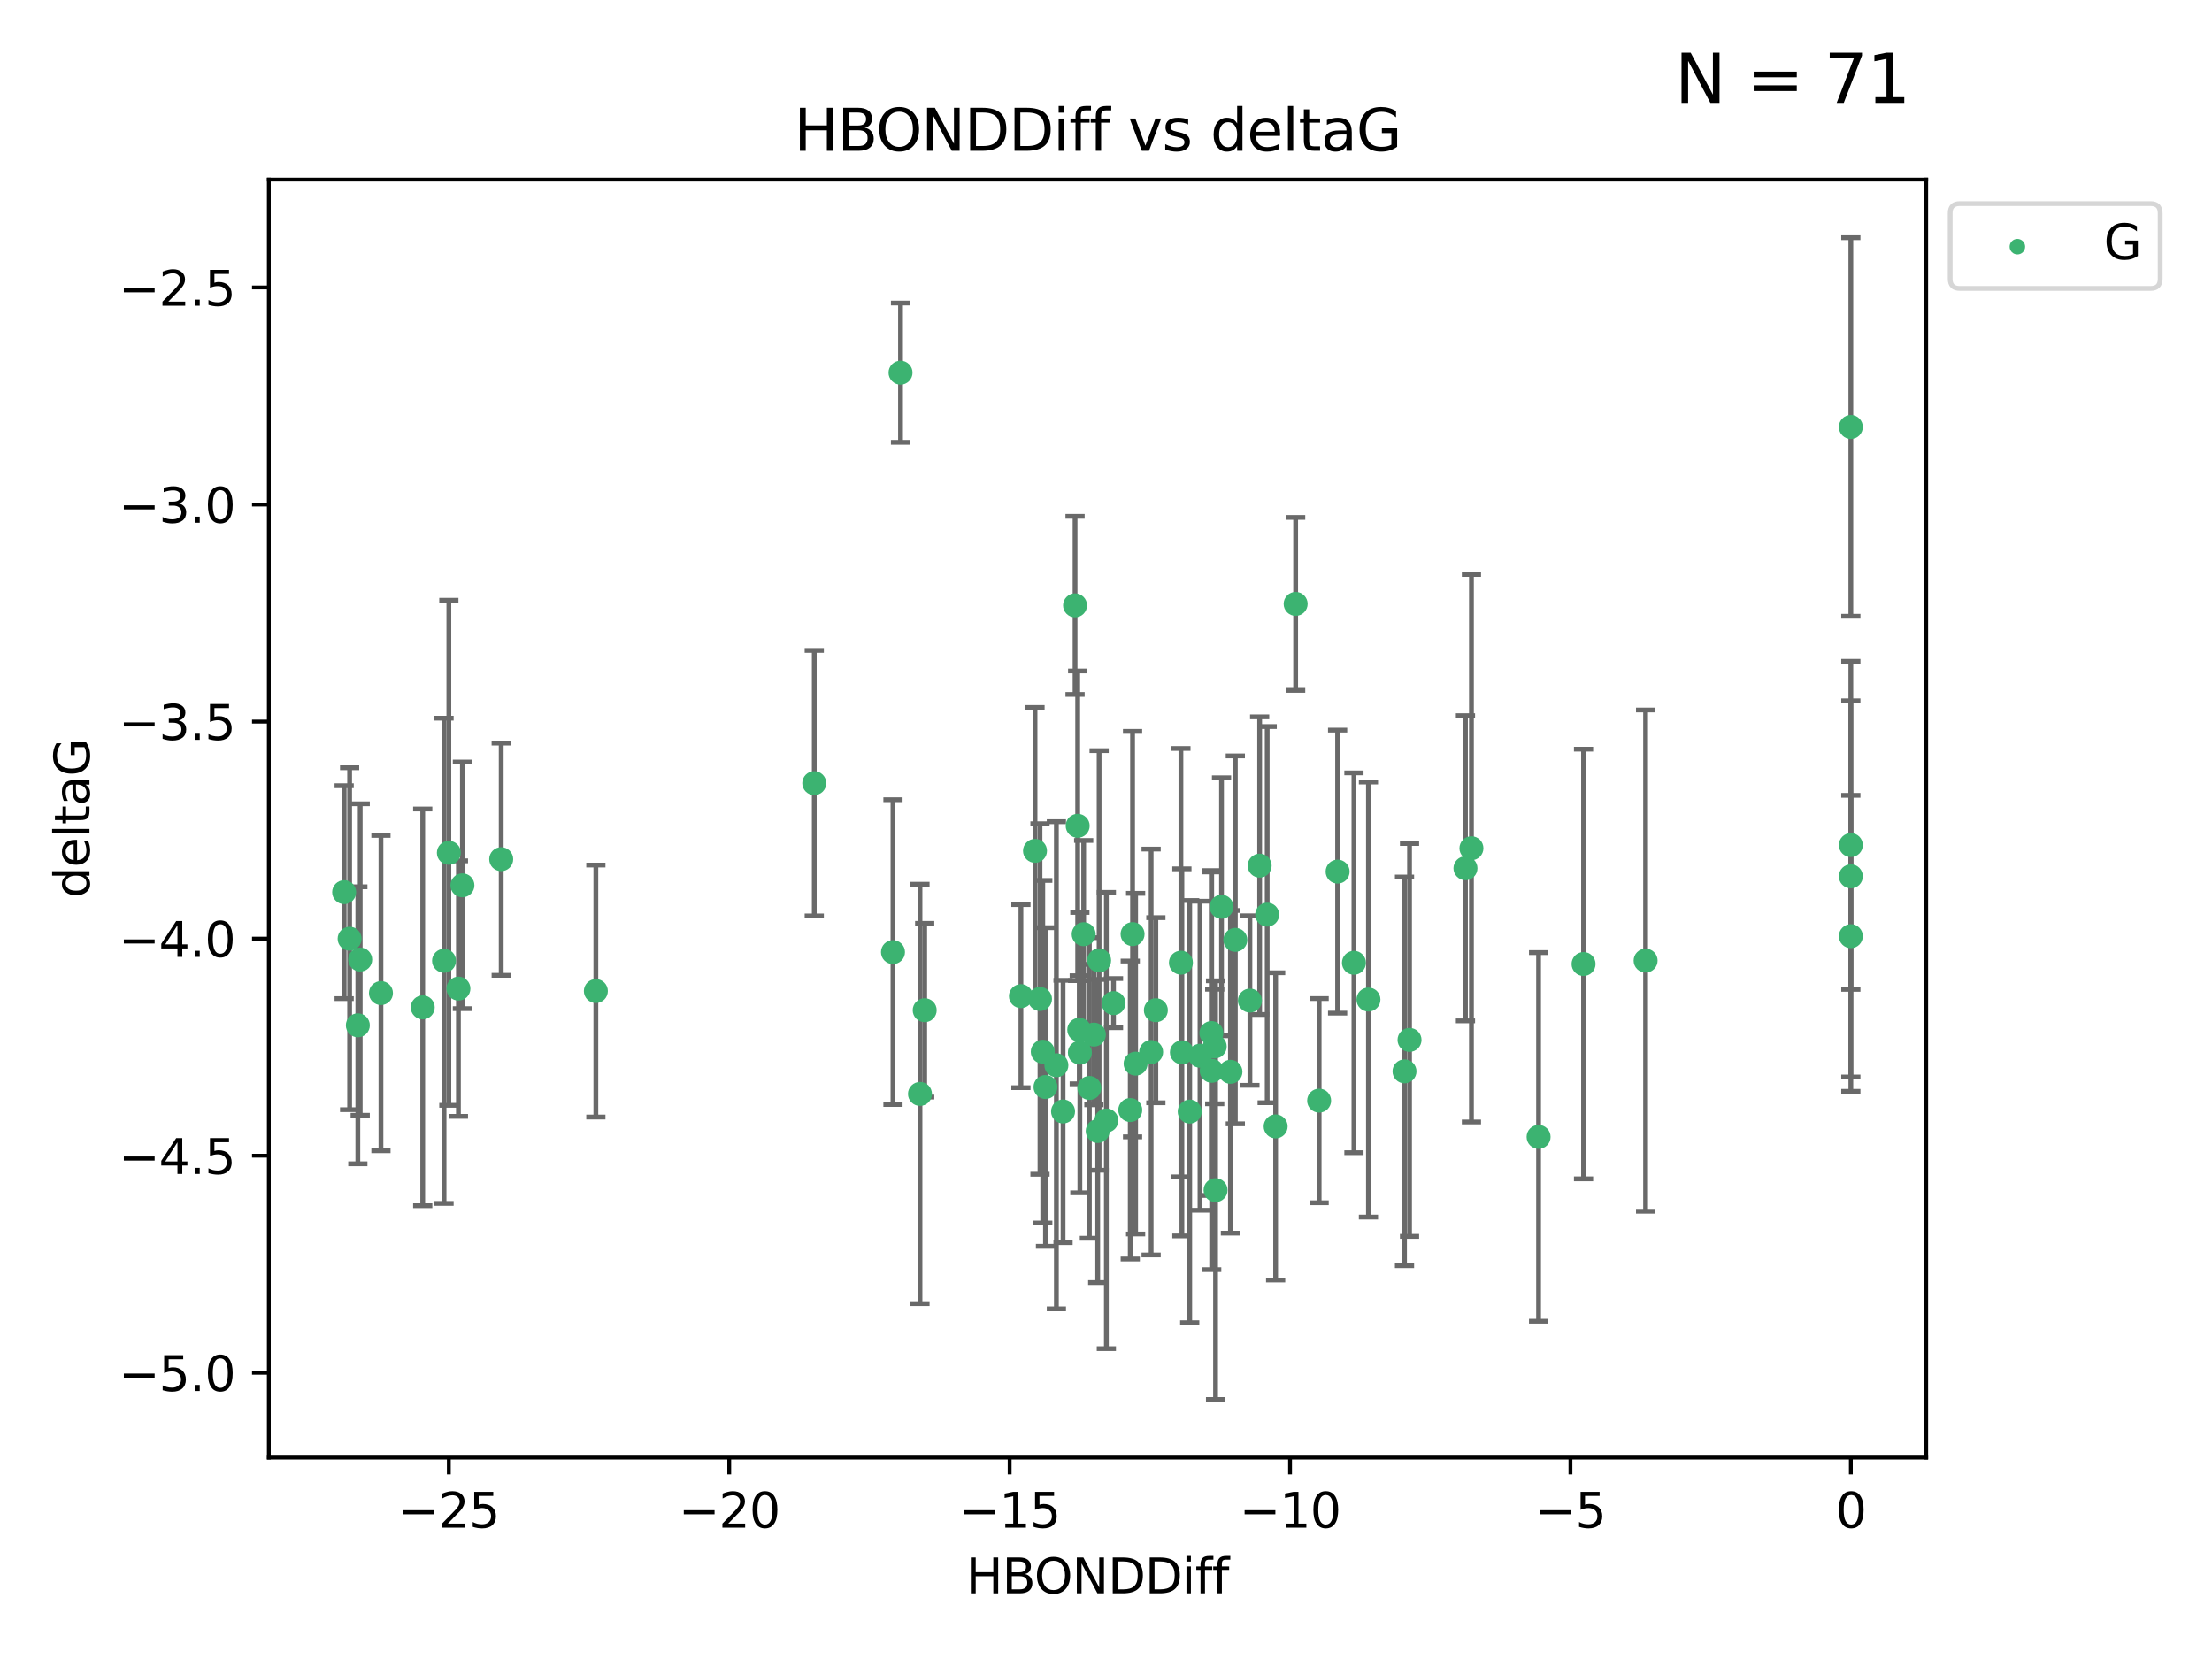 <?xml version="1.0" encoding="utf-8" standalone="no"?>
<!DOCTYPE svg PUBLIC "-//W3C//DTD SVG 1.1//EN"
  "http://www.w3.org/Graphics/SVG/1.1/DTD/svg11.dtd">
<svg xmlns:xlink="http://www.w3.org/1999/xlink" width="460.8pt" height="345.6pt" viewBox="0 0 460.8 345.6" xmlns="http://www.w3.org/2000/svg" version="1.1">
 <defs>
  <style type="text/css">*{stroke-linejoin: round; stroke-linecap: butt}</style>
 </defs>
 <g id="figure_1">
  <g id="patch_1">
   <path d="M 0 345.6 
L 460.8 345.6 
L 460.8 0 
L 0 0 
z
" style="fill: #ffffff"/>
  </g>
  <g id="axes_1">
   <g id="patch_2">
    <path d="M 56 303.64 
L 401.26 303.64 
L 401.26 37.411 
L 56 37.411 
z
" style="fill: #ffffff"/>
   </g>
   <g id="PathCollection_1">
    <defs>
     <path id="m220154d5d5" d="M 0 1.118 
C 0.297 1.118 0.581 1 0.791 0.791 
C 1 0.581 1.118 0.297 1.118 0 
C 1.118 -0.297 1 -0.581 0.791 -0.791 
C 0.581 -1 0.297 -1.118 0 -1.118 
C -0.297 -1.118 -0.581 -1 -0.791 -0.791 
C -1 -0.581 -1.118 -0.297 -1.118 0 
C -1.118 0.297 -1 0.581 -0.791 0.791 
C -0.581 1 -0.297 1.118 0 1.118 
z
" style="stroke: #3cb371"/>
    </defs>
    <g clip-path="url(#p414f029914)">
     <use xlink:href="#m220154d5d5" x="240.786" y="210.445" style="fill: #3cb371; stroke: #3cb371"/>
     <use xlink:href="#m220154d5d5" x="247.838" y="231.565" style="fill: #3cb371; stroke: #3cb371"/>
     <use xlink:href="#m220154d5d5" x="256.322" y="223.278" style="fill: #3cb371; stroke: #3cb371"/>
     <use xlink:href="#m220154d5d5" x="263.978" y="190.536" style="fill: #3cb371; stroke: #3cb371"/>
     <use xlink:href="#m220154d5d5" x="257.34" y="195.79" style="fill: #3cb371; stroke: #3cb371"/>
     <use xlink:href="#m220154d5d5" x="191.648" y="227.886" style="fill: #3cb371; stroke: #3cb371"/>
     <use xlink:href="#m220154d5d5" x="79.358" y="206.875" style="fill: #3cb371; stroke: #3cb371"/>
     <use xlink:href="#m220154d5d5" x="220.062" y="221.915" style="fill: #3cb371; stroke: #3cb371"/>
     <use xlink:href="#m220154d5d5" x="253.046" y="218.004" style="fill: #3cb371; stroke: #3cb371"/>
     <use xlink:href="#m220154d5d5" x="192.63" y="210.445" style="fill: #3cb371; stroke: #3cb371"/>
     <use xlink:href="#m220154d5d5" x="217.795" y="226.445" style="fill: #3cb371; stroke: #3cb371"/>
     <use xlink:href="#m220154d5d5" x="236.568" y="221.579" style="fill: #3cb371; stroke: #3cb371"/>
     <use xlink:href="#m220154d5d5" x="274.799" y="229.285" style="fill: #3cb371; stroke: #3cb371"/>
     <use xlink:href="#m220154d5d5" x="75.037" y="199.894" style="fill: #3cb371; stroke: #3cb371"/>
     <use xlink:href="#m220154d5d5" x="235.453" y="231.24" style="fill: #3cb371; stroke: #3cb371"/>
     <use xlink:href="#m220154d5d5" x="217.228" y="219.093" style="fill: #3cb371; stroke: #3cb371"/>
     <use xlink:href="#m220154d5d5" x="265.738" y="234.649" style="fill: #3cb371; stroke: #3cb371"/>
     <use xlink:href="#m220154d5d5" x="93.504" y="177.657" style="fill: #3cb371; stroke: #3cb371"/>
     <use xlink:href="#m220154d5d5" x="96.328" y="184.432" style="fill: #3cb371; stroke: #3cb371"/>
     <use xlink:href="#m220154d5d5" x="186.023" y="198.343" style="fill: #3cb371; stroke: #3cb371"/>
     <use xlink:href="#m220154d5d5" x="92.502" y="200.151" style="fill: #3cb371; stroke: #3cb371"/>
     <use xlink:href="#m220154d5d5" x="235.933" y="194.591" style="fill: #3cb371; stroke: #3cb371"/>
     <use xlink:href="#m220154d5d5" x="252.351" y="215.199" style="fill: #3cb371; stroke: #3cb371"/>
     <use xlink:href="#m220154d5d5" x="212.677" y="207.515" style="fill: #3cb371; stroke: #3cb371"/>
     <use xlink:href="#m220154d5d5" x="239.8" y="219.158" style="fill: #3cb371; stroke: #3cb371"/>
     <use xlink:href="#m220154d5d5" x="95.497" y="205.944" style="fill: #3cb371; stroke: #3cb371"/>
     <use xlink:href="#m220154d5d5" x="285.072" y="208.224" style="fill: #3cb371; stroke: #3cb371"/>
     <use xlink:href="#m220154d5d5" x="88.061" y="209.853" style="fill: #3cb371; stroke: #3cb371"/>
     <use xlink:href="#m220154d5d5" x="74.544" y="213.59" style="fill: #3cb371; stroke: #3cb371"/>
     <use xlink:href="#m220154d5d5" x="226.935" y="226.644" style="fill: #3cb371; stroke: #3cb371"/>
     <use xlink:href="#m220154d5d5" x="230.474" y="233.421" style="fill: #3cb371; stroke: #3cb371"/>
     <use xlink:href="#m220154d5d5" x="224.957" y="219.277" style="fill: #3cb371; stroke: #3cb371"/>
     <use xlink:href="#m220154d5d5" x="246.21" y="219.228" style="fill: #3cb371; stroke: #3cb371"/>
     <use xlink:href="#m220154d5d5" x="292.585" y="223.183" style="fill: #3cb371; stroke: #3cb371"/>
     <use xlink:href="#m220154d5d5" x="246.006" y="200.544" style="fill: #3cb371; stroke: #3cb371"/>
     <use xlink:href="#m220154d5d5" x="227.876" y="215.525" style="fill: #3cb371; stroke: #3cb371"/>
     <use xlink:href="#m220154d5d5" x="260.379" y="208.437" style="fill: #3cb371; stroke: #3cb371"/>
     <use xlink:href="#m220154d5d5" x="269.906" y="125.806" style="fill: #3cb371; stroke: #3cb371"/>
     <use xlink:href="#m220154d5d5" x="252.418" y="223.07" style="fill: #3cb371; stroke: #3cb371"/>
     <use xlink:href="#m220154d5d5" x="249.983" y="219.93" style="fill: #3cb371; stroke: #3cb371"/>
     <use xlink:href="#m220154d5d5" x="104.409" y="178.985" style="fill: #3cb371; stroke: #3cb371"/>
     <use xlink:href="#m220154d5d5" x="253.222" y="247.928" style="fill: #3cb371; stroke: #3cb371"/>
     <use xlink:href="#m220154d5d5" x="228.966" y="200.077" style="fill: #3cb371; stroke: #3cb371"/>
     <use xlink:href="#m220154d5d5" x="224.828" y="214.52" style="fill: #3cb371; stroke: #3cb371"/>
     <use xlink:href="#m220154d5d5" x="282.048" y="200.564" style="fill: #3cb371; stroke: #3cb371"/>
     <use xlink:href="#m220154d5d5" x="228.674" y="235.61" style="fill: #3cb371; stroke: #3cb371"/>
     <use xlink:href="#m220154d5d5" x="221.453" y="231.539" style="fill: #3cb371; stroke: #3cb371"/>
     <use xlink:href="#m220154d5d5" x="278.648" y="181.575" style="fill: #3cb371; stroke: #3cb371"/>
     <use xlink:href="#m220154d5d5" x="223.952" y="126.112" style="fill: #3cb371; stroke: #3cb371"/>
     <use xlink:href="#m220154d5d5" x="231.965" y="208.97" style="fill: #3cb371; stroke: #3cb371"/>
     <use xlink:href="#m220154d5d5" x="254.466" y="188.896" style="fill: #3cb371; stroke: #3cb371"/>
     <use xlink:href="#m220154d5d5" x="216.649" y="208.106" style="fill: #3cb371; stroke: #3cb371"/>
     <use xlink:href="#m220154d5d5" x="320.515" y="236.838" style="fill: #3cb371; stroke: #3cb371"/>
     <use xlink:href="#m220154d5d5" x="224.498" y="172.031" style="fill: #3cb371; stroke: #3cb371"/>
     <use xlink:href="#m220154d5d5" x="71.694" y="185.854" style="fill: #3cb371; stroke: #3cb371"/>
     <use xlink:href="#m220154d5d5" x="72.833" y="195.552" style="fill: #3cb371; stroke: #3cb371"/>
     <use xlink:href="#m220154d5d5" x="385.566" y="195.021" style="fill: #3cb371; stroke: #3cb371"/>
     <use xlink:href="#m220154d5d5" x="169.626" y="163.147" style="fill: #3cb371; stroke: #3cb371"/>
     <use xlink:href="#m220154d5d5" x="124.127" y="206.454" style="fill: #3cb371; stroke: #3cb371"/>
     <use xlink:href="#m220154d5d5" x="225.748" y="194.61" style="fill: #3cb371; stroke: #3cb371"/>
     <use xlink:href="#m220154d5d5" x="262.407" y="180.334" style="fill: #3cb371; stroke: #3cb371"/>
     <use xlink:href="#m220154d5d5" x="306.527" y="176.703" style="fill: #3cb371; stroke: #3cb371"/>
     <use xlink:href="#m220154d5d5" x="305.283" y="180.872" style="fill: #3cb371; stroke: #3cb371"/>
     <use xlink:href="#m220154d5d5" x="342.81" y="200.112" style="fill: #3cb371; stroke: #3cb371"/>
     <use xlink:href="#m220154d5d5" x="385.566" y="88.945" style="fill: #3cb371; stroke: #3cb371"/>
     <use xlink:href="#m220154d5d5" x="215.611" y="177.247" style="fill: #3cb371; stroke: #3cb371"/>
     <use xlink:href="#m220154d5d5" x="385.566" y="182.557" style="fill: #3cb371; stroke: #3cb371"/>
     <use xlink:href="#m220154d5d5" x="293.632" y="216.63" style="fill: #3cb371; stroke: #3cb371"/>
     <use xlink:href="#m220154d5d5" x="329.882" y="200.821" style="fill: #3cb371; stroke: #3cb371"/>
     <use xlink:href="#m220154d5d5" x="187.596" y="77.635" style="fill: #3cb371; stroke: #3cb371"/>
     <use xlink:href="#m220154d5d5" x="385.566" y="176.046" style="fill: #3cb371; stroke: #3cb371"/>
    </g>
   </g>
   <g id="matplotlib.axis_1">
    <g id="xtick_1">
     <g id="line2d_1">
      <defs>
       <path id="m44b255f89b" d="M 0 0 
L 0 3.5 
" style="stroke: #000000; stroke-width: 0.8"/>
      </defs>
      <g>
       <use xlink:href="#m44b255f89b" x="93.498" y="303.64" style="stroke: #000000; stroke-width: 0.8"/>
      </g>
     </g>
     <g id="text_1">
      <!-- −25 -->
      <g transform="translate(82.946 318.238)scale(0.1 -0.1)">
       <defs>
        <path id="DejaVuSans-2212" d="M 678 2272 
L 4684 2272 
L 4684 1741 
L 678 1741 
L 678 2272 
z
" transform="scale(0.016)"/>
        <path id="DejaVuSans-32" d="M 1228 531 
L 3431 531 
L 3431 0 
L 469 0 
L 469 531 
Q 828 903 1448 1529 
Q 2069 2156 2228 2338 
Q 2531 2678 2651 2914 
Q 2772 3150 2772 3378 
Q 2772 3750 2511 3984 
Q 2250 4219 1831 4219 
Q 1534 4219 1204 4116 
Q 875 4013 500 3803 
L 500 4441 
Q 881 4594 1212 4672 
Q 1544 4750 1819 4750 
Q 2544 4750 2975 4387 
Q 3406 4025 3406 3419 
Q 3406 3131 3298 2873 
Q 3191 2616 2906 2266 
Q 2828 2175 2409 1742 
Q 1991 1309 1228 531 
z
" transform="scale(0.016)"/>
        <path id="DejaVuSans-35" d="M 691 4666 
L 3169 4666 
L 3169 4134 
L 1269 4134 
L 1269 2991 
Q 1406 3038 1543 3061 
Q 1681 3084 1819 3084 
Q 2600 3084 3056 2656 
Q 3513 2228 3513 1497 
Q 3513 744 3044 326 
Q 2575 -91 1722 -91 
Q 1428 -91 1123 -41 
Q 819 9 494 109 
L 494 744 
Q 775 591 1075 516 
Q 1375 441 1709 441 
Q 2250 441 2565 725 
Q 2881 1009 2881 1497 
Q 2881 1984 2565 2268 
Q 2250 2553 1709 2553 
Q 1456 2553 1204 2497 
Q 953 2441 691 2322 
L 691 4666 
z
" transform="scale(0.016)"/>
       </defs>
       <use xlink:href="#DejaVuSans-2212"/>
       <use xlink:href="#DejaVuSans-32" x="83.789"/>
       <use xlink:href="#DejaVuSans-35" x="147.412"/>
      </g>
     </g>
    </g>
    <g id="xtick_2">
     <g id="line2d_2">
      <g>
       <use xlink:href="#m44b255f89b" x="151.912" y="303.64" style="stroke: #000000; stroke-width: 0.8"/>
      </g>
     </g>
     <g id="text_2">
      <!-- −20 -->
      <g transform="translate(141.36 318.238)scale(0.1 -0.1)">
       <defs>
        <path id="DejaVuSans-30" d="M 2034 4250 
Q 1547 4250 1301 3770 
Q 1056 3291 1056 2328 
Q 1056 1369 1301 889 
Q 1547 409 2034 409 
Q 2525 409 2770 889 
Q 3016 1369 3016 2328 
Q 3016 3291 2770 3770 
Q 2525 4250 2034 4250 
z
M 2034 4750 
Q 2819 4750 3233 4129 
Q 3647 3509 3647 2328 
Q 3647 1150 3233 529 
Q 2819 -91 2034 -91 
Q 1250 -91 836 529 
Q 422 1150 422 2328 
Q 422 3509 836 4129 
Q 1250 4750 2034 4750 
z
" transform="scale(0.016)"/>
       </defs>
       <use xlink:href="#DejaVuSans-2212"/>
       <use xlink:href="#DejaVuSans-32" x="83.789"/>
       <use xlink:href="#DejaVuSans-30" x="147.412"/>
      </g>
     </g>
    </g>
    <g id="xtick_3">
     <g id="line2d_3">
      <g>
       <use xlink:href="#m44b255f89b" x="210.326" y="303.64" style="stroke: #000000; stroke-width: 0.8"/>
      </g>
     </g>
     <g id="text_3">
      <!-- −15 -->
      <g transform="translate(199.773 318.238)scale(0.1 -0.1)">
       <defs>
        <path id="DejaVuSans-31" d="M 794 531 
L 1825 531 
L 1825 4091 
L 703 3866 
L 703 4441 
L 1819 4666 
L 2450 4666 
L 2450 531 
L 3481 531 
L 3481 0 
L 794 0 
L 794 531 
z
" transform="scale(0.016)"/>
       </defs>
       <use xlink:href="#DejaVuSans-2212"/>
       <use xlink:href="#DejaVuSans-31" x="83.789"/>
       <use xlink:href="#DejaVuSans-35" x="147.412"/>
      </g>
     </g>
    </g>
    <g id="xtick_4">
     <g id="line2d_4">
      <g>
       <use xlink:href="#m44b255f89b" x="268.739" y="303.64" style="stroke: #000000; stroke-width: 0.8"/>
      </g>
     </g>
     <g id="text_4">
      <!-- −10 -->
      <g transform="translate(258.187 318.238)scale(0.1 -0.1)">
       <use xlink:href="#DejaVuSans-2212"/>
       <use xlink:href="#DejaVuSans-31" x="83.789"/>
       <use xlink:href="#DejaVuSans-30" x="147.412"/>
      </g>
     </g>
    </g>
    <g id="xtick_5">
     <g id="line2d_5">
      <g>
       <use xlink:href="#m44b255f89b" x="327.153" y="303.64" style="stroke: #000000; stroke-width: 0.8"/>
      </g>
     </g>
     <g id="text_5">
      <!-- −5 -->
      <g transform="translate(319.782 318.238)scale(0.1 -0.1)">
       <use xlink:href="#DejaVuSans-2212"/>
       <use xlink:href="#DejaVuSans-35" x="83.789"/>
      </g>
     </g>
    </g>
    <g id="xtick_6">
     <g id="line2d_6">
      <g>
       <use xlink:href="#m44b255f89b" x="385.566" y="303.64" style="stroke: #000000; stroke-width: 0.8"/>
      </g>
     </g>
     <g id="text_6">
      <!-- 0 -->
      <g transform="translate(382.385 318.238)scale(0.1 -0.1)">
       <use xlink:href="#DejaVuSans-30"/>
      </g>
     </g>
    </g>
    <g id="text_7">
     <!-- HBONDDiff -->
     <g transform="translate(201.241 331.917)scale(0.1 -0.1)">
      <defs>
       <path id="DejaVuSans-48" d="M 628 4666 
L 1259 4666 
L 1259 2753 
L 3553 2753 
L 3553 4666 
L 4184 4666 
L 4184 0 
L 3553 0 
L 3553 2222 
L 1259 2222 
L 1259 0 
L 628 0 
L 628 4666 
z
" transform="scale(0.016)"/>
       <path id="DejaVuSans-42" d="M 1259 2228 
L 1259 519 
L 2272 519 
Q 2781 519 3026 730 
Q 3272 941 3272 1375 
Q 3272 1813 3026 2020 
Q 2781 2228 2272 2228 
L 1259 2228 
z
M 1259 4147 
L 1259 2741 
L 2194 2741 
Q 2656 2741 2882 2914 
Q 3109 3088 3109 3444 
Q 3109 3797 2882 3972 
Q 2656 4147 2194 4147 
L 1259 4147 
z
M 628 4666 
L 2241 4666 
Q 2963 4666 3353 4366 
Q 3744 4066 3744 3513 
Q 3744 3084 3544 2831 
Q 3344 2578 2956 2516 
Q 3422 2416 3680 2098 
Q 3938 1781 3938 1306 
Q 3938 681 3513 340 
Q 3088 0 2303 0 
L 628 0 
L 628 4666 
z
" transform="scale(0.016)"/>
       <path id="DejaVuSans-4f" d="M 2522 4238 
Q 1834 4238 1429 3725 
Q 1025 3213 1025 2328 
Q 1025 1447 1429 934 
Q 1834 422 2522 422 
Q 3209 422 3611 934 
Q 4013 1447 4013 2328 
Q 4013 3213 3611 3725 
Q 3209 4238 2522 4238 
z
M 2522 4750 
Q 3503 4750 4090 4092 
Q 4678 3434 4678 2328 
Q 4678 1225 4090 567 
Q 3503 -91 2522 -91 
Q 1538 -91 948 565 
Q 359 1222 359 2328 
Q 359 3434 948 4092 
Q 1538 4750 2522 4750 
z
" transform="scale(0.016)"/>
       <path id="DejaVuSans-4e" d="M 628 4666 
L 1478 4666 
L 3547 763 
L 3547 4666 
L 4159 4666 
L 4159 0 
L 3309 0 
L 1241 3903 
L 1241 0 
L 628 0 
L 628 4666 
z
" transform="scale(0.016)"/>
       <path id="DejaVuSans-44" d="M 1259 4147 
L 1259 519 
L 2022 519 
Q 2988 519 3436 956 
Q 3884 1394 3884 2338 
Q 3884 3275 3436 3711 
Q 2988 4147 2022 4147 
L 1259 4147 
z
M 628 4666 
L 1925 4666 
Q 3281 4666 3915 4102 
Q 4550 3538 4550 2338 
Q 4550 1131 3912 565 
Q 3275 0 1925 0 
L 628 0 
L 628 4666 
z
" transform="scale(0.016)"/>
       <path id="DejaVuSans-69" d="M 603 3500 
L 1178 3500 
L 1178 0 
L 603 0 
L 603 3500 
z
M 603 4863 
L 1178 4863 
L 1178 4134 
L 603 4134 
L 603 4863 
z
" transform="scale(0.016)"/>
       <path id="DejaVuSans-66" d="M 2375 4863 
L 2375 4384 
L 1825 4384 
Q 1516 4384 1395 4259 
Q 1275 4134 1275 3809 
L 1275 3500 
L 2222 3500 
L 2222 3053 
L 1275 3053 
L 1275 0 
L 697 0 
L 697 3053 
L 147 3053 
L 147 3500 
L 697 3500 
L 697 3744 
Q 697 4328 969 4595 
Q 1241 4863 1831 4863 
L 2375 4863 
z
" transform="scale(0.016)"/>
      </defs>
      <use xlink:href="#DejaVuSans-48"/>
      <use xlink:href="#DejaVuSans-42" x="75.195"/>
      <use xlink:href="#DejaVuSans-4f" x="142.049"/>
      <use xlink:href="#DejaVuSans-4e" x="220.76"/>
      <use xlink:href="#DejaVuSans-44" x="295.564"/>
      <use xlink:href="#DejaVuSans-44" x="372.566"/>
      <use xlink:href="#DejaVuSans-69" x="449.568"/>
      <use xlink:href="#DejaVuSans-66" x="477.352"/>
      <use xlink:href="#DejaVuSans-66" x="512.557"/>
     </g>
    </g>
   </g>
   <g id="matplotlib.axis_2">
    <g id="ytick_1">
     <g id="line2d_7">
      <defs>
       <path id="m0f854d9ef7" d="M 0 0 
L -3.5 0 
" style="stroke: #000000; stroke-width: 0.8"/>
      </defs>
      <g>
       <use xlink:href="#m0f854d9ef7" x="56" y="285.973" style="stroke: #000000; stroke-width: 0.8"/>
      </g>
     </g>
     <g id="text_8">
      <!-- −5.0 -->
      <g transform="translate(24.717 289.772)scale(0.1 -0.1)">
       <defs>
        <path id="DejaVuSans-2e" d="M 684 794 
L 1344 794 
L 1344 0 
L 684 0 
L 684 794 
z
" transform="scale(0.016)"/>
       </defs>
       <use xlink:href="#DejaVuSans-2212"/>
       <use xlink:href="#DejaVuSans-35" x="83.789"/>
       <use xlink:href="#DejaVuSans-2e" x="147.412"/>
       <use xlink:href="#DejaVuSans-30" x="179.199"/>
      </g>
     </g>
    </g>
    <g id="ytick_2">
     <g id="line2d_8">
      <g>
       <use xlink:href="#m0f854d9ef7" x="56" y="240.755" style="stroke: #000000; stroke-width: 0.8"/>
      </g>
     </g>
     <g id="text_9">
      <!-- −4.5 -->
      <g transform="translate(24.717 244.554)scale(0.1 -0.1)">
       <defs>
        <path id="DejaVuSans-34" d="M 2419 4116 
L 825 1625 
L 2419 1625 
L 2419 4116 
z
M 2253 4666 
L 3047 4666 
L 3047 1625 
L 3713 1625 
L 3713 1100 
L 3047 1100 
L 3047 0 
L 2419 0 
L 2419 1100 
L 313 1100 
L 313 1709 
L 2253 4666 
z
" transform="scale(0.016)"/>
       </defs>
       <use xlink:href="#DejaVuSans-2212"/>
       <use xlink:href="#DejaVuSans-34" x="83.789"/>
       <use xlink:href="#DejaVuSans-2e" x="147.412"/>
       <use xlink:href="#DejaVuSans-35" x="179.199"/>
      </g>
     </g>
    </g>
    <g id="ytick_3">
     <g id="line2d_9">
      <g>
       <use xlink:href="#m0f854d9ef7" x="56" y="195.537" style="stroke: #000000; stroke-width: 0.8"/>
      </g>
     </g>
     <g id="text_10">
      <!-- −4.0 -->
      <g transform="translate(24.717 199.336)scale(0.1 -0.1)">
       <use xlink:href="#DejaVuSans-2212"/>
       <use xlink:href="#DejaVuSans-34" x="83.789"/>
       <use xlink:href="#DejaVuSans-2e" x="147.412"/>
       <use xlink:href="#DejaVuSans-30" x="179.199"/>
      </g>
     </g>
    </g>
    <g id="ytick_4">
     <g id="line2d_10">
      <g>
       <use xlink:href="#m0f854d9ef7" x="56" y="150.319" style="stroke: #000000; stroke-width: 0.8"/>
      </g>
     </g>
     <g id="text_11">
      <!-- −3.5 -->
      <g transform="translate(24.717 154.119)scale(0.1 -0.1)">
       <defs>
        <path id="DejaVuSans-33" d="M 2597 2516 
Q 3050 2419 3304 2112 
Q 3559 1806 3559 1356 
Q 3559 666 3084 287 
Q 2609 -91 1734 -91 
Q 1441 -91 1130 -33 
Q 819 25 488 141 
L 488 750 
Q 750 597 1062 519 
Q 1375 441 1716 441 
Q 2309 441 2620 675 
Q 2931 909 2931 1356 
Q 2931 1769 2642 2001 
Q 2353 2234 1838 2234 
L 1294 2234 
L 1294 2753 
L 1863 2753 
Q 2328 2753 2575 2939 
Q 2822 3125 2822 3475 
Q 2822 3834 2567 4026 
Q 2313 4219 1838 4219 
Q 1578 4219 1281 4162 
Q 984 4106 628 3988 
L 628 4550 
Q 988 4650 1302 4700 
Q 1616 4750 1894 4750 
Q 2613 4750 3031 4423 
Q 3450 4097 3450 3541 
Q 3450 3153 3228 2886 
Q 3006 2619 2597 2516 
z
" transform="scale(0.016)"/>
       </defs>
       <use xlink:href="#DejaVuSans-2212"/>
       <use xlink:href="#DejaVuSans-33" x="83.789"/>
       <use xlink:href="#DejaVuSans-2e" x="147.412"/>
       <use xlink:href="#DejaVuSans-35" x="179.199"/>
      </g>
     </g>
    </g>
    <g id="ytick_5">
     <g id="line2d_11">
      <g>
       <use xlink:href="#m0f854d9ef7" x="56" y="105.102" style="stroke: #000000; stroke-width: 0.8"/>
      </g>
     </g>
     <g id="text_12">
      <!-- −3.0 -->
      <g transform="translate(24.717 108.901)scale(0.1 -0.1)">
       <use xlink:href="#DejaVuSans-2212"/>
       <use xlink:href="#DejaVuSans-33" x="83.789"/>
       <use xlink:href="#DejaVuSans-2e" x="147.412"/>
       <use xlink:href="#DejaVuSans-30" x="179.199"/>
      </g>
     </g>
    </g>
    <g id="ytick_6">
     <g id="line2d_12">
      <g>
       <use xlink:href="#m0f854d9ef7" x="56" y="59.884" style="stroke: #000000; stroke-width: 0.8"/>
      </g>
     </g>
     <g id="text_13">
      <!-- −2.5 -->
      <g transform="translate(24.717 63.683)scale(0.1 -0.1)">
       <use xlink:href="#DejaVuSans-2212"/>
       <use xlink:href="#DejaVuSans-32" x="83.789"/>
       <use xlink:href="#DejaVuSans-2e" x="147.412"/>
       <use xlink:href="#DejaVuSans-35" x="179.199"/>
      </g>
     </g>
    </g>
    <g id="text_14">
     <!-- deltaG -->
     <g transform="translate(18.637 187.064)rotate(-90)scale(0.1 -0.1)">
      <defs>
       <path id="DejaVuSans-64" d="M 2906 2969 
L 2906 4863 
L 3481 4863 
L 3481 0 
L 2906 0 
L 2906 525 
Q 2725 213 2448 61 
Q 2172 -91 1784 -91 
Q 1150 -91 751 415 
Q 353 922 353 1747 
Q 353 2572 751 3078 
Q 1150 3584 1784 3584 
Q 2172 3584 2448 3432 
Q 2725 3281 2906 2969 
z
M 947 1747 
Q 947 1113 1208 752 
Q 1469 391 1925 391 
Q 2381 391 2643 752 
Q 2906 1113 2906 1747 
Q 2906 2381 2643 2742 
Q 2381 3103 1925 3103 
Q 1469 3103 1208 2742 
Q 947 2381 947 1747 
z
" transform="scale(0.016)"/>
       <path id="DejaVuSans-65" d="M 3597 1894 
L 3597 1613 
L 953 1613 
Q 991 1019 1311 708 
Q 1631 397 2203 397 
Q 2534 397 2845 478 
Q 3156 559 3463 722 
L 3463 178 
Q 3153 47 2828 -22 
Q 2503 -91 2169 -91 
Q 1331 -91 842 396 
Q 353 884 353 1716 
Q 353 2575 817 3079 
Q 1281 3584 2069 3584 
Q 2775 3584 3186 3129 
Q 3597 2675 3597 1894 
z
M 3022 2063 
Q 3016 2534 2758 2815 
Q 2500 3097 2075 3097 
Q 1594 3097 1305 2825 
Q 1016 2553 972 2059 
L 3022 2063 
z
" transform="scale(0.016)"/>
       <path id="DejaVuSans-6c" d="M 603 4863 
L 1178 4863 
L 1178 0 
L 603 0 
L 603 4863 
z
" transform="scale(0.016)"/>
       <path id="DejaVuSans-74" d="M 1172 4494 
L 1172 3500 
L 2356 3500 
L 2356 3053 
L 1172 3053 
L 1172 1153 
Q 1172 725 1289 603 
Q 1406 481 1766 481 
L 2356 481 
L 2356 0 
L 1766 0 
Q 1100 0 847 248 
Q 594 497 594 1153 
L 594 3053 
L 172 3053 
L 172 3500 
L 594 3500 
L 594 4494 
L 1172 4494 
z
" transform="scale(0.016)"/>
       <path id="DejaVuSans-61" d="M 2194 1759 
Q 1497 1759 1228 1600 
Q 959 1441 959 1056 
Q 959 750 1161 570 
Q 1363 391 1709 391 
Q 2188 391 2477 730 
Q 2766 1069 2766 1631 
L 2766 1759 
L 2194 1759 
z
M 3341 1997 
L 3341 0 
L 2766 0 
L 2766 531 
Q 2569 213 2275 61 
Q 1981 -91 1556 -91 
Q 1019 -91 701 211 
Q 384 513 384 1019 
Q 384 1609 779 1909 
Q 1175 2209 1959 2209 
L 2766 2209 
L 2766 2266 
Q 2766 2663 2505 2880 
Q 2244 3097 1772 3097 
Q 1472 3097 1187 3025 
Q 903 2953 641 2809 
L 641 3341 
Q 956 3463 1253 3523 
Q 1550 3584 1831 3584 
Q 2591 3584 2966 3190 
Q 3341 2797 3341 1997 
z
" transform="scale(0.016)"/>
       <path id="DejaVuSans-47" d="M 3809 666 
L 3809 1919 
L 2778 1919 
L 2778 2438 
L 4434 2438 
L 4434 434 
Q 4069 175 3628 42 
Q 3188 -91 2688 -91 
Q 1594 -91 976 548 
Q 359 1188 359 2328 
Q 359 3472 976 4111 
Q 1594 4750 2688 4750 
Q 3144 4750 3555 4637 
Q 3966 4525 4313 4306 
L 4313 3634 
Q 3963 3931 3569 4081 
Q 3175 4231 2741 4231 
Q 1884 4231 1454 3753 
Q 1025 3275 1025 2328 
Q 1025 1384 1454 906 
Q 1884 428 2741 428 
Q 3075 428 3337 486 
Q 3600 544 3809 666 
z
" transform="scale(0.016)"/>
      </defs>
      <use xlink:href="#DejaVuSans-64"/>
      <use xlink:href="#DejaVuSans-65" x="63.477"/>
      <use xlink:href="#DejaVuSans-6c" x="125"/>
      <use xlink:href="#DejaVuSans-74" x="152.783"/>
      <use xlink:href="#DejaVuSans-61" x="191.992"/>
      <use xlink:href="#DejaVuSans-47" x="253.271"/>
     </g>
    </g>
   </g>
   <g id="LineCollection_1">
    <path d="M 240.786 229.727 
L 240.786 191.163 
" clip-path="url(#p414f029914)" style="fill: none; stroke: #696969"/>
    <path d="M 247.838 275.536 
L 247.838 187.594 
" clip-path="url(#p414f029914)" style="fill: none; stroke: #696969"/>
    <path d="M 256.322 256.888 
L 256.322 189.668 
" clip-path="url(#p414f029914)" style="fill: none; stroke: #696969"/>
    <path d="M 263.978 229.721 
L 263.978 151.351 
" clip-path="url(#p414f029914)" style="fill: none; stroke: #696969"/>
    <path d="M 257.34 234.11 
L 257.34 157.469 
" clip-path="url(#p414f029914)" style="fill: none; stroke: #696969"/>
    <path d="M 191.648 271.571 
L 191.648 184.202 
" clip-path="url(#p414f029914)" style="fill: none; stroke: #696969"/>
    <path d="M 79.358 239.723 
L 79.358 174.028 
" clip-path="url(#p414f029914)" style="fill: none; stroke: #696969"/>
    <path d="M 220.062 272.66 
L 220.062 171.17 
" clip-path="url(#p414f029914)" style="fill: none; stroke: #696969"/>
    <path d="M 253.046 229.94 
L 253.046 206.068 
" clip-path="url(#p414f029914)" style="fill: none; stroke: #696969"/>
    <path d="M 192.63 228.538 
L 192.63 192.352 
" clip-path="url(#p414f029914)" style="fill: none; stroke: #696969"/>
    <path d="M 217.795 259.635 
L 217.795 193.254 
" clip-path="url(#p414f029914)" style="fill: none; stroke: #696969"/>
    <path d="M 236.568 257.056 
L 236.568 186.101 
" clip-path="url(#p414f029914)" style="fill: none; stroke: #696969"/>
    <path d="M 274.799 250.557 
L 274.799 208.014 
" clip-path="url(#p414f029914)" style="fill: none; stroke: #696969"/>
    <path d="M 75.037 232.341 
L 75.037 167.446 
" clip-path="url(#p414f029914)" style="fill: none; stroke: #696969"/>
    <path d="M 235.453 262.275 
L 235.453 200.206 
" clip-path="url(#p414f029914)" style="fill: none; stroke: #696969"/>
    <path d="M 217.228 254.772 
L 217.228 183.415 
" clip-path="url(#p414f029914)" style="fill: none; stroke: #696969"/>
    <path d="M 265.738 266.654 
L 265.738 202.645 
" clip-path="url(#p414f029914)" style="fill: none; stroke: #696969"/>
    <path d="M 93.504 230.258 
L 93.504 125.055 
" clip-path="url(#p414f029914)" style="fill: none; stroke: #696969"/>
    <path d="M 96.328 210.117 
L 96.328 158.746 
" clip-path="url(#p414f029914)" style="fill: none; stroke: #696969"/>
    <path d="M 186.023 230.089 
L 186.023 166.596 
" clip-path="url(#p414f029914)" style="fill: none; stroke: #696969"/>
    <path d="M 92.502 250.692 
L 92.502 149.61 
" clip-path="url(#p414f029914)" style="fill: none; stroke: #696969"/>
    <path d="M 235.933 236.825 
L 235.933 152.358 
" clip-path="url(#p414f029914)" style="fill: none; stroke: #696969"/>
    <path d="M 252.351 249.029 
L 252.351 181.369 
" clip-path="url(#p414f029914)" style="fill: none; stroke: #696969"/>
    <path d="M 212.677 226.584 
L 212.677 188.445 
" clip-path="url(#p414f029914)" style="fill: none; stroke: #696969"/>
    <path d="M 239.8 261.433 
L 239.8 176.883 
" clip-path="url(#p414f029914)" style="fill: none; stroke: #696969"/>
    <path d="M 95.497 232.556 
L 95.497 179.332 
" clip-path="url(#p414f029914)" style="fill: none; stroke: #696969"/>
    <path d="M 285.072 253.538 
L 285.072 162.909 
" clip-path="url(#p414f029914)" style="fill: none; stroke: #696969"/>
    <path d="M 88.061 251.175 
L 88.061 168.532 
" clip-path="url(#p414f029914)" style="fill: none; stroke: #696969"/>
    <path d="M 74.544 242.443 
L 74.544 184.736 
" clip-path="url(#p414f029914)" style="fill: none; stroke: #696969"/>
    <path d="M 226.935 257.951 
L 226.935 195.338 
" clip-path="url(#p414f029914)" style="fill: none; stroke: #696969"/>
    <path d="M 230.474 280.945 
L 230.474 185.898 
" clip-path="url(#p414f029914)" style="fill: none; stroke: #696969"/>
    <path d="M 224.957 248.482 
L 224.957 190.072 
" clip-path="url(#p414f029914)" style="fill: none; stroke: #696969"/>
    <path d="M 246.21 257.463 
L 246.21 180.994 
" clip-path="url(#p414f029914)" style="fill: none; stroke: #696969"/>
    <path d="M 292.585 263.665 
L 292.585 182.702 
" clip-path="url(#p414f029914)" style="fill: none; stroke: #696969"/>
    <path d="M 246.006 245.17 
L 246.006 155.917 
" clip-path="url(#p414f029914)" style="fill: none; stroke: #696969"/>
    <path d="M 227.876 230.148 
L 227.876 200.901 
" clip-path="url(#p414f029914)" style="fill: none; stroke: #696969"/>
    <path d="M 260.379 226.091 
L 260.379 190.783 
" clip-path="url(#p414f029914)" style="fill: none; stroke: #696969"/>
    <path d="M 269.906 143.814 
L 269.906 107.799 
" clip-path="url(#p414f029914)" style="fill: none; stroke: #696969"/>
    <path d="M 252.418 264.493 
L 252.418 181.646 
" clip-path="url(#p414f029914)" style="fill: none; stroke: #696969"/>
    <path d="M 249.983 252.121 
L 249.983 187.739 
" clip-path="url(#p414f029914)" style="fill: none; stroke: #696969"/>
    <path d="M 104.409 203.176 
L 104.409 154.795 
" clip-path="url(#p414f029914)" style="fill: none; stroke: #696969"/>
    <path d="M 253.222 291.539 
L 253.222 204.317 
" clip-path="url(#p414f029914)" style="fill: none; stroke: #696969"/>
    <path d="M 228.966 243.78 
L 228.966 156.373 
" clip-path="url(#p414f029914)" style="fill: none; stroke: #696969"/>
    <path d="M 224.828 225.781 
L 224.828 203.26 
" clip-path="url(#p414f029914)" style="fill: none; stroke: #696969"/>
    <path d="M 282.048 240.122 
L 282.048 161.005 
" clip-path="url(#p414f029914)" style="fill: none; stroke: #696969"/>
    <path d="M 228.674 267.183 
L 228.674 204.036 
" clip-path="url(#p414f029914)" style="fill: none; stroke: #696969"/>
    <path d="M 221.453 258.859 
L 221.453 204.219 
" clip-path="url(#p414f029914)" style="fill: none; stroke: #696969"/>
    <path d="M 278.648 211.052 
L 278.648 152.098 
" clip-path="url(#p414f029914)" style="fill: none; stroke: #696969"/>
    <path d="M 223.952 144.662 
L 223.952 107.562 
" clip-path="url(#p414f029914)" style="fill: none; stroke: #696969"/>
    <path d="M 231.965 214.091 
L 231.965 203.848 
" clip-path="url(#p414f029914)" style="fill: none; stroke: #696969"/>
    <path d="M 254.466 215.766 
L 254.466 162.025 
" clip-path="url(#p414f029914)" style="fill: none; stroke: #696969"/>
    <path d="M 216.649 244.616 
L 216.649 171.597 
" clip-path="url(#p414f029914)" style="fill: none; stroke: #696969"/>
    <path d="M 320.515 275.236 
L 320.515 198.439 
" clip-path="url(#p414f029914)" style="fill: none; stroke: #696969"/>
    <path d="M 224.498 204.283 
L 224.498 139.779 
" clip-path="url(#p414f029914)" style="fill: none; stroke: #696969"/>
    <path d="M 71.694 208.032 
L 71.694 163.676 
" clip-path="url(#p414f029914)" style="fill: none; stroke: #696969"/>
    <path d="M 72.833 231.17 
L 72.833 159.933 
" clip-path="url(#p414f029914)" style="fill: none; stroke: #696969"/>
    <path d="M 385.566 224.358 
L 385.566 165.685 
" clip-path="url(#p414f029914)" style="fill: none; stroke: #696969"/>
    <path d="M 169.626 190.799 
L 169.626 135.495 
" clip-path="url(#p414f029914)" style="fill: none; stroke: #696969"/>
    <path d="M 124.127 232.697 
L 124.127 180.21 
" clip-path="url(#p414f029914)" style="fill: none; stroke: #696969"/>
    <path d="M 225.748 214.136 
L 225.748 175.083 
" clip-path="url(#p414f029914)" style="fill: none; stroke: #696969"/>
    <path d="M 262.407 211.338 
L 262.407 149.33 
" clip-path="url(#p414f029914)" style="fill: none; stroke: #696969"/>
    <path d="M 306.527 233.723 
L 306.527 119.682 
" clip-path="url(#p414f029914)" style="fill: none; stroke: #696969"/>
    <path d="M 305.283 212.66 
L 305.283 149.083 
" clip-path="url(#p414f029914)" style="fill: none; stroke: #696969"/>
    <path d="M 342.81 252.324 
L 342.81 147.901 
" clip-path="url(#p414f029914)" style="fill: none; stroke: #696969"/>
    <path d="M 385.566 128.378 
L 385.566 49.513 
" clip-path="url(#p414f029914)" style="fill: none; stroke: #696969"/>
    <path d="M 215.611 207.111 
L 215.611 147.382 
" clip-path="url(#p414f029914)" style="fill: none; stroke: #696969"/>
    <path d="M 385.566 227.343 
L 385.566 137.772 
" clip-path="url(#p414f029914)" style="fill: none; stroke: #696969"/>
    <path d="M 293.632 257.555 
L 293.632 175.705 
" clip-path="url(#p414f029914)" style="fill: none; stroke: #696969"/>
    <path d="M 329.882 245.576 
L 329.882 156.067 
" clip-path="url(#p414f029914)" style="fill: none; stroke: #696969"/>
    <path d="M 187.596 92.141 
L 187.596 63.128 
" clip-path="url(#p414f029914)" style="fill: none; stroke: #696969"/>
    <path d="M 385.566 206.099 
L 385.566 145.992 
" clip-path="url(#p414f029914)" style="fill: none; stroke: #696969"/>
   </g>
   <g id="line2d_13">
    <defs>
     <path id="m9fe4dad087" d="M 2 0 
L -2 -0 
" style="stroke: #696969"/>
    </defs>
    <g clip-path="url(#p414f029914)">
     <use xlink:href="#m9fe4dad087" x="240.786" y="229.727" style="fill: #696969; stroke: #696969"/>
     <use xlink:href="#m9fe4dad087" x="247.838" y="275.536" style="fill: #696969; stroke: #696969"/>
     <use xlink:href="#m9fe4dad087" x="256.322" y="256.888" style="fill: #696969; stroke: #696969"/>
     <use xlink:href="#m9fe4dad087" x="263.978" y="229.721" style="fill: #696969; stroke: #696969"/>
     <use xlink:href="#m9fe4dad087" x="257.34" y="234.11" style="fill: #696969; stroke: #696969"/>
     <use xlink:href="#m9fe4dad087" x="191.648" y="271.571" style="fill: #696969; stroke: #696969"/>
     <use xlink:href="#m9fe4dad087" x="79.358" y="239.723" style="fill: #696969; stroke: #696969"/>
     <use xlink:href="#m9fe4dad087" x="220.062" y="272.66" style="fill: #696969; stroke: #696969"/>
     <use xlink:href="#m9fe4dad087" x="253.046" y="229.94" style="fill: #696969; stroke: #696969"/>
     <use xlink:href="#m9fe4dad087" x="192.63" y="228.538" style="fill: #696969; stroke: #696969"/>
     <use xlink:href="#m9fe4dad087" x="217.795" y="259.635" style="fill: #696969; stroke: #696969"/>
     <use xlink:href="#m9fe4dad087" x="236.568" y="257.056" style="fill: #696969; stroke: #696969"/>
     <use xlink:href="#m9fe4dad087" x="274.799" y="250.557" style="fill: #696969; stroke: #696969"/>
     <use xlink:href="#m9fe4dad087" x="75.037" y="232.341" style="fill: #696969; stroke: #696969"/>
     <use xlink:href="#m9fe4dad087" x="235.453" y="262.275" style="fill: #696969; stroke: #696969"/>
     <use xlink:href="#m9fe4dad087" x="217.228" y="254.772" style="fill: #696969; stroke: #696969"/>
     <use xlink:href="#m9fe4dad087" x="265.738" y="266.654" style="fill: #696969; stroke: #696969"/>
     <use xlink:href="#m9fe4dad087" x="93.504" y="230.258" style="fill: #696969; stroke: #696969"/>
     <use xlink:href="#m9fe4dad087" x="96.328" y="210.117" style="fill: #696969; stroke: #696969"/>
     <use xlink:href="#m9fe4dad087" x="186.023" y="230.089" style="fill: #696969; stroke: #696969"/>
     <use xlink:href="#m9fe4dad087" x="92.502" y="250.692" style="fill: #696969; stroke: #696969"/>
     <use xlink:href="#m9fe4dad087" x="235.933" y="236.825" style="fill: #696969; stroke: #696969"/>
     <use xlink:href="#m9fe4dad087" x="252.351" y="249.029" style="fill: #696969; stroke: #696969"/>
     <use xlink:href="#m9fe4dad087" x="212.677" y="226.584" style="fill: #696969; stroke: #696969"/>
     <use xlink:href="#m9fe4dad087" x="239.8" y="261.433" style="fill: #696969; stroke: #696969"/>
     <use xlink:href="#m9fe4dad087" x="95.497" y="232.556" style="fill: #696969; stroke: #696969"/>
     <use xlink:href="#m9fe4dad087" x="285.072" y="253.538" style="fill: #696969; stroke: #696969"/>
     <use xlink:href="#m9fe4dad087" x="88.061" y="251.175" style="fill: #696969; stroke: #696969"/>
     <use xlink:href="#m9fe4dad087" x="74.544" y="242.443" style="fill: #696969; stroke: #696969"/>
     <use xlink:href="#m9fe4dad087" x="226.935" y="257.951" style="fill: #696969; stroke: #696969"/>
     <use xlink:href="#m9fe4dad087" x="230.474" y="280.945" style="fill: #696969; stroke: #696969"/>
     <use xlink:href="#m9fe4dad087" x="224.957" y="248.482" style="fill: #696969; stroke: #696969"/>
     <use xlink:href="#m9fe4dad087" x="246.21" y="257.463" style="fill: #696969; stroke: #696969"/>
     <use xlink:href="#m9fe4dad087" x="292.585" y="263.665" style="fill: #696969; stroke: #696969"/>
     <use xlink:href="#m9fe4dad087" x="246.006" y="245.17" style="fill: #696969; stroke: #696969"/>
     <use xlink:href="#m9fe4dad087" x="227.876" y="230.148" style="fill: #696969; stroke: #696969"/>
     <use xlink:href="#m9fe4dad087" x="260.379" y="226.091" style="fill: #696969; stroke: #696969"/>
     <use xlink:href="#m9fe4dad087" x="269.906" y="143.814" style="fill: #696969; stroke: #696969"/>
     <use xlink:href="#m9fe4dad087" x="252.418" y="264.493" style="fill: #696969; stroke: #696969"/>
     <use xlink:href="#m9fe4dad087" x="249.983" y="252.121" style="fill: #696969; stroke: #696969"/>
     <use xlink:href="#m9fe4dad087" x="104.409" y="203.176" style="fill: #696969; stroke: #696969"/>
     <use xlink:href="#m9fe4dad087" x="253.222" y="291.539" style="fill: #696969; stroke: #696969"/>
     <use xlink:href="#m9fe4dad087" x="228.966" y="243.78" style="fill: #696969; stroke: #696969"/>
     <use xlink:href="#m9fe4dad087" x="224.828" y="225.781" style="fill: #696969; stroke: #696969"/>
     <use xlink:href="#m9fe4dad087" x="282.048" y="240.122" style="fill: #696969; stroke: #696969"/>
     <use xlink:href="#m9fe4dad087" x="228.674" y="267.183" style="fill: #696969; stroke: #696969"/>
     <use xlink:href="#m9fe4dad087" x="221.453" y="258.859" style="fill: #696969; stroke: #696969"/>
     <use xlink:href="#m9fe4dad087" x="278.648" y="211.052" style="fill: #696969; stroke: #696969"/>
     <use xlink:href="#m9fe4dad087" x="223.952" y="144.662" style="fill: #696969; stroke: #696969"/>
     <use xlink:href="#m9fe4dad087" x="231.965" y="214.091" style="fill: #696969; stroke: #696969"/>
     <use xlink:href="#m9fe4dad087" x="254.466" y="215.766" style="fill: #696969; stroke: #696969"/>
     <use xlink:href="#m9fe4dad087" x="216.649" y="244.616" style="fill: #696969; stroke: #696969"/>
     <use xlink:href="#m9fe4dad087" x="320.515" y="275.236" style="fill: #696969; stroke: #696969"/>
     <use xlink:href="#m9fe4dad087" x="224.498" y="204.283" style="fill: #696969; stroke: #696969"/>
     <use xlink:href="#m9fe4dad087" x="71.694" y="208.032" style="fill: #696969; stroke: #696969"/>
     <use xlink:href="#m9fe4dad087" x="72.833" y="231.17" style="fill: #696969; stroke: #696969"/>
     <use xlink:href="#m9fe4dad087" x="385.566" y="224.358" style="fill: #696969; stroke: #696969"/>
     <use xlink:href="#m9fe4dad087" x="169.626" y="190.799" style="fill: #696969; stroke: #696969"/>
     <use xlink:href="#m9fe4dad087" x="124.127" y="232.697" style="fill: #696969; stroke: #696969"/>
     <use xlink:href="#m9fe4dad087" x="225.748" y="214.136" style="fill: #696969; stroke: #696969"/>
     <use xlink:href="#m9fe4dad087" x="262.407" y="211.338" style="fill: #696969; stroke: #696969"/>
     <use xlink:href="#m9fe4dad087" x="306.527" y="233.723" style="fill: #696969; stroke: #696969"/>
     <use xlink:href="#m9fe4dad087" x="305.283" y="212.66" style="fill: #696969; stroke: #696969"/>
     <use xlink:href="#m9fe4dad087" x="342.81" y="252.324" style="fill: #696969; stroke: #696969"/>
     <use xlink:href="#m9fe4dad087" x="385.566" y="128.378" style="fill: #696969; stroke: #696969"/>
     <use xlink:href="#m9fe4dad087" x="215.611" y="207.111" style="fill: #696969; stroke: #696969"/>
     <use xlink:href="#m9fe4dad087" x="385.566" y="227.343" style="fill: #696969; stroke: #696969"/>
     <use xlink:href="#m9fe4dad087" x="293.632" y="257.555" style="fill: #696969; stroke: #696969"/>
     <use xlink:href="#m9fe4dad087" x="329.882" y="245.576" style="fill: #696969; stroke: #696969"/>
     <use xlink:href="#m9fe4dad087" x="187.596" y="92.141" style="fill: #696969; stroke: #696969"/>
     <use xlink:href="#m9fe4dad087" x="385.566" y="206.099" style="fill: #696969; stroke: #696969"/>
    </g>
   </g>
   <g id="line2d_14">
    <g clip-path="url(#p414f029914)">
     <use xlink:href="#m9fe4dad087" x="240.786" y="191.163" style="fill: #696969; stroke: #696969"/>
     <use xlink:href="#m9fe4dad087" x="247.838" y="187.594" style="fill: #696969; stroke: #696969"/>
     <use xlink:href="#m9fe4dad087" x="256.322" y="189.668" style="fill: #696969; stroke: #696969"/>
     <use xlink:href="#m9fe4dad087" x="263.978" y="151.351" style="fill: #696969; stroke: #696969"/>
     <use xlink:href="#m9fe4dad087" x="257.34" y="157.469" style="fill: #696969; stroke: #696969"/>
     <use xlink:href="#m9fe4dad087" x="191.648" y="184.202" style="fill: #696969; stroke: #696969"/>
     <use xlink:href="#m9fe4dad087" x="79.358" y="174.028" style="fill: #696969; stroke: #696969"/>
     <use xlink:href="#m9fe4dad087" x="220.062" y="171.17" style="fill: #696969; stroke: #696969"/>
     <use xlink:href="#m9fe4dad087" x="253.046" y="206.068" style="fill: #696969; stroke: #696969"/>
     <use xlink:href="#m9fe4dad087" x="192.63" y="192.352" style="fill: #696969; stroke: #696969"/>
     <use xlink:href="#m9fe4dad087" x="217.795" y="193.254" style="fill: #696969; stroke: #696969"/>
     <use xlink:href="#m9fe4dad087" x="236.568" y="186.101" style="fill: #696969; stroke: #696969"/>
     <use xlink:href="#m9fe4dad087" x="274.799" y="208.014" style="fill: #696969; stroke: #696969"/>
     <use xlink:href="#m9fe4dad087" x="75.037" y="167.446" style="fill: #696969; stroke: #696969"/>
     <use xlink:href="#m9fe4dad087" x="235.453" y="200.206" style="fill: #696969; stroke: #696969"/>
     <use xlink:href="#m9fe4dad087" x="217.228" y="183.415" style="fill: #696969; stroke: #696969"/>
     <use xlink:href="#m9fe4dad087" x="265.738" y="202.645" style="fill: #696969; stroke: #696969"/>
     <use xlink:href="#m9fe4dad087" x="93.504" y="125.055" style="fill: #696969; stroke: #696969"/>
     <use xlink:href="#m9fe4dad087" x="96.328" y="158.746" style="fill: #696969; stroke: #696969"/>
     <use xlink:href="#m9fe4dad087" x="186.023" y="166.596" style="fill: #696969; stroke: #696969"/>
     <use xlink:href="#m9fe4dad087" x="92.502" y="149.61" style="fill: #696969; stroke: #696969"/>
     <use xlink:href="#m9fe4dad087" x="235.933" y="152.358" style="fill: #696969; stroke: #696969"/>
     <use xlink:href="#m9fe4dad087" x="252.351" y="181.369" style="fill: #696969; stroke: #696969"/>
     <use xlink:href="#m9fe4dad087" x="212.677" y="188.445" style="fill: #696969; stroke: #696969"/>
     <use xlink:href="#m9fe4dad087" x="239.8" y="176.883" style="fill: #696969; stroke: #696969"/>
     <use xlink:href="#m9fe4dad087" x="95.497" y="179.332" style="fill: #696969; stroke: #696969"/>
     <use xlink:href="#m9fe4dad087" x="285.072" y="162.909" style="fill: #696969; stroke: #696969"/>
     <use xlink:href="#m9fe4dad087" x="88.061" y="168.532" style="fill: #696969; stroke: #696969"/>
     <use xlink:href="#m9fe4dad087" x="74.544" y="184.736" style="fill: #696969; stroke: #696969"/>
     <use xlink:href="#m9fe4dad087" x="226.935" y="195.338" style="fill: #696969; stroke: #696969"/>
     <use xlink:href="#m9fe4dad087" x="230.474" y="185.898" style="fill: #696969; stroke: #696969"/>
     <use xlink:href="#m9fe4dad087" x="224.957" y="190.072" style="fill: #696969; stroke: #696969"/>
     <use xlink:href="#m9fe4dad087" x="246.21" y="180.994" style="fill: #696969; stroke: #696969"/>
     <use xlink:href="#m9fe4dad087" x="292.585" y="182.702" style="fill: #696969; stroke: #696969"/>
     <use xlink:href="#m9fe4dad087" x="246.006" y="155.917" style="fill: #696969; stroke: #696969"/>
     <use xlink:href="#m9fe4dad087" x="227.876" y="200.901" style="fill: #696969; stroke: #696969"/>
     <use xlink:href="#m9fe4dad087" x="260.379" y="190.783" style="fill: #696969; stroke: #696969"/>
     <use xlink:href="#m9fe4dad087" x="269.906" y="107.799" style="fill: #696969; stroke: #696969"/>
     <use xlink:href="#m9fe4dad087" x="252.418" y="181.646" style="fill: #696969; stroke: #696969"/>
     <use xlink:href="#m9fe4dad087" x="249.983" y="187.739" style="fill: #696969; stroke: #696969"/>
     <use xlink:href="#m9fe4dad087" x="104.409" y="154.795" style="fill: #696969; stroke: #696969"/>
     <use xlink:href="#m9fe4dad087" x="253.222" y="204.317" style="fill: #696969; stroke: #696969"/>
     <use xlink:href="#m9fe4dad087" x="228.966" y="156.373" style="fill: #696969; stroke: #696969"/>
     <use xlink:href="#m9fe4dad087" x="224.828" y="203.26" style="fill: #696969; stroke: #696969"/>
     <use xlink:href="#m9fe4dad087" x="282.048" y="161.005" style="fill: #696969; stroke: #696969"/>
     <use xlink:href="#m9fe4dad087" x="228.674" y="204.036" style="fill: #696969; stroke: #696969"/>
     <use xlink:href="#m9fe4dad087" x="221.453" y="204.219" style="fill: #696969; stroke: #696969"/>
     <use xlink:href="#m9fe4dad087" x="278.648" y="152.098" style="fill: #696969; stroke: #696969"/>
     <use xlink:href="#m9fe4dad087" x="223.952" y="107.562" style="fill: #696969; stroke: #696969"/>
     <use xlink:href="#m9fe4dad087" x="231.965" y="203.848" style="fill: #696969; stroke: #696969"/>
     <use xlink:href="#m9fe4dad087" x="254.466" y="162.025" style="fill: #696969; stroke: #696969"/>
     <use xlink:href="#m9fe4dad087" x="216.649" y="171.597" style="fill: #696969; stroke: #696969"/>
     <use xlink:href="#m9fe4dad087" x="320.515" y="198.439" style="fill: #696969; stroke: #696969"/>
     <use xlink:href="#m9fe4dad087" x="224.498" y="139.779" style="fill: #696969; stroke: #696969"/>
     <use xlink:href="#m9fe4dad087" x="71.694" y="163.676" style="fill: #696969; stroke: #696969"/>
     <use xlink:href="#m9fe4dad087" x="72.833" y="159.933" style="fill: #696969; stroke: #696969"/>
     <use xlink:href="#m9fe4dad087" x="385.566" y="165.685" style="fill: #696969; stroke: #696969"/>
     <use xlink:href="#m9fe4dad087" x="169.626" y="135.495" style="fill: #696969; stroke: #696969"/>
     <use xlink:href="#m9fe4dad087" x="124.127" y="180.21" style="fill: #696969; stroke: #696969"/>
     <use xlink:href="#m9fe4dad087" x="225.748" y="175.083" style="fill: #696969; stroke: #696969"/>
     <use xlink:href="#m9fe4dad087" x="262.407" y="149.33" style="fill: #696969; stroke: #696969"/>
     <use xlink:href="#m9fe4dad087" x="306.527" y="119.682" style="fill: #696969; stroke: #696969"/>
     <use xlink:href="#m9fe4dad087" x="305.283" y="149.083" style="fill: #696969; stroke: #696969"/>
     <use xlink:href="#m9fe4dad087" x="342.81" y="147.901" style="fill: #696969; stroke: #696969"/>
     <use xlink:href="#m9fe4dad087" x="385.566" y="49.513" style="fill: #696969; stroke: #696969"/>
     <use xlink:href="#m9fe4dad087" x="215.611" y="147.382" style="fill: #696969; stroke: #696969"/>
     <use xlink:href="#m9fe4dad087" x="385.566" y="137.772" style="fill: #696969; stroke: #696969"/>
     <use xlink:href="#m9fe4dad087" x="293.632" y="175.705" style="fill: #696969; stroke: #696969"/>
     <use xlink:href="#m9fe4dad087" x="329.882" y="156.067" style="fill: #696969; stroke: #696969"/>
     <use xlink:href="#m9fe4dad087" x="187.596" y="63.128" style="fill: #696969; stroke: #696969"/>
     <use xlink:href="#m9fe4dad087" x="385.566" y="145.992" style="fill: #696969; stroke: #696969"/>
    </g>
   </g>
   <g id="line2d_15">
    <defs>
     <path id="med359fd088" d="M 0 2 
C 0.53 2 1.039 1.789 1.414 1.414 
C 1.789 1.039 2 0.53 2 0 
C 2 -0.53 1.789 -1.039 1.414 -1.414 
C 1.039 -1.789 0.53 -2 0 -2 
C -0.53 -2 -1.039 -1.789 -1.414 -1.414 
C -1.789 -1.039 -2 -0.53 -2 0 
C -2 0.53 -1.789 1.039 -1.414 1.414 
C -1.039 1.789 -0.53 2 0 2 
z
" style="stroke: #3cb371"/>
    </defs>
    <g clip-path="url(#p414f029914)">
     <use xlink:href="#med359fd088" x="240.786" y="210.445" style="fill: #3cb371; stroke: #3cb371"/>
     <use xlink:href="#med359fd088" x="247.838" y="231.565" style="fill: #3cb371; stroke: #3cb371"/>
     <use xlink:href="#med359fd088" x="256.322" y="223.278" style="fill: #3cb371; stroke: #3cb371"/>
     <use xlink:href="#med359fd088" x="263.978" y="190.536" style="fill: #3cb371; stroke: #3cb371"/>
     <use xlink:href="#med359fd088" x="257.34" y="195.79" style="fill: #3cb371; stroke: #3cb371"/>
     <use xlink:href="#med359fd088" x="191.648" y="227.886" style="fill: #3cb371; stroke: #3cb371"/>
     <use xlink:href="#med359fd088" x="79.358" y="206.875" style="fill: #3cb371; stroke: #3cb371"/>
     <use xlink:href="#med359fd088" x="220.062" y="221.915" style="fill: #3cb371; stroke: #3cb371"/>
     <use xlink:href="#med359fd088" x="253.046" y="218.004" style="fill: #3cb371; stroke: #3cb371"/>
     <use xlink:href="#med359fd088" x="192.63" y="210.445" style="fill: #3cb371; stroke: #3cb371"/>
     <use xlink:href="#med359fd088" x="217.795" y="226.445" style="fill: #3cb371; stroke: #3cb371"/>
     <use xlink:href="#med359fd088" x="236.568" y="221.579" style="fill: #3cb371; stroke: #3cb371"/>
     <use xlink:href="#med359fd088" x="274.799" y="229.285" style="fill: #3cb371; stroke: #3cb371"/>
     <use xlink:href="#med359fd088" x="75.037" y="199.894" style="fill: #3cb371; stroke: #3cb371"/>
     <use xlink:href="#med359fd088" x="235.453" y="231.24" style="fill: #3cb371; stroke: #3cb371"/>
     <use xlink:href="#med359fd088" x="217.228" y="219.093" style="fill: #3cb371; stroke: #3cb371"/>
     <use xlink:href="#med359fd088" x="265.738" y="234.649" style="fill: #3cb371; stroke: #3cb371"/>
     <use xlink:href="#med359fd088" x="93.504" y="177.657" style="fill: #3cb371; stroke: #3cb371"/>
     <use xlink:href="#med359fd088" x="96.328" y="184.432" style="fill: #3cb371; stroke: #3cb371"/>
     <use xlink:href="#med359fd088" x="186.023" y="198.343" style="fill: #3cb371; stroke: #3cb371"/>
     <use xlink:href="#med359fd088" x="92.502" y="200.151" style="fill: #3cb371; stroke: #3cb371"/>
     <use xlink:href="#med359fd088" x="235.933" y="194.591" style="fill: #3cb371; stroke: #3cb371"/>
     <use xlink:href="#med359fd088" x="252.351" y="215.199" style="fill: #3cb371; stroke: #3cb371"/>
     <use xlink:href="#med359fd088" x="212.677" y="207.515" style="fill: #3cb371; stroke: #3cb371"/>
     <use xlink:href="#med359fd088" x="239.8" y="219.158" style="fill: #3cb371; stroke: #3cb371"/>
     <use xlink:href="#med359fd088" x="95.497" y="205.944" style="fill: #3cb371; stroke: #3cb371"/>
     <use xlink:href="#med359fd088" x="285.072" y="208.224" style="fill: #3cb371; stroke: #3cb371"/>
     <use xlink:href="#med359fd088" x="88.061" y="209.853" style="fill: #3cb371; stroke: #3cb371"/>
     <use xlink:href="#med359fd088" x="74.544" y="213.59" style="fill: #3cb371; stroke: #3cb371"/>
     <use xlink:href="#med359fd088" x="226.935" y="226.644" style="fill: #3cb371; stroke: #3cb371"/>
     <use xlink:href="#med359fd088" x="230.474" y="233.421" style="fill: #3cb371; stroke: #3cb371"/>
     <use xlink:href="#med359fd088" x="224.957" y="219.277" style="fill: #3cb371; stroke: #3cb371"/>
     <use xlink:href="#med359fd088" x="246.21" y="219.228" style="fill: #3cb371; stroke: #3cb371"/>
     <use xlink:href="#med359fd088" x="292.585" y="223.183" style="fill: #3cb371; stroke: #3cb371"/>
     <use xlink:href="#med359fd088" x="246.006" y="200.544" style="fill: #3cb371; stroke: #3cb371"/>
     <use xlink:href="#med359fd088" x="227.876" y="215.525" style="fill: #3cb371; stroke: #3cb371"/>
     <use xlink:href="#med359fd088" x="260.379" y="208.437" style="fill: #3cb371; stroke: #3cb371"/>
     <use xlink:href="#med359fd088" x="269.906" y="125.806" style="fill: #3cb371; stroke: #3cb371"/>
     <use xlink:href="#med359fd088" x="252.418" y="223.07" style="fill: #3cb371; stroke: #3cb371"/>
     <use xlink:href="#med359fd088" x="249.983" y="219.93" style="fill: #3cb371; stroke: #3cb371"/>
     <use xlink:href="#med359fd088" x="104.409" y="178.985" style="fill: #3cb371; stroke: #3cb371"/>
     <use xlink:href="#med359fd088" x="253.222" y="247.928" style="fill: #3cb371; stroke: #3cb371"/>
     <use xlink:href="#med359fd088" x="228.966" y="200.077" style="fill: #3cb371; stroke: #3cb371"/>
     <use xlink:href="#med359fd088" x="224.828" y="214.52" style="fill: #3cb371; stroke: #3cb371"/>
     <use xlink:href="#med359fd088" x="282.048" y="200.564" style="fill: #3cb371; stroke: #3cb371"/>
     <use xlink:href="#med359fd088" x="228.674" y="235.61" style="fill: #3cb371; stroke: #3cb371"/>
     <use xlink:href="#med359fd088" x="221.453" y="231.539" style="fill: #3cb371; stroke: #3cb371"/>
     <use xlink:href="#med359fd088" x="278.648" y="181.575" style="fill: #3cb371; stroke: #3cb371"/>
     <use xlink:href="#med359fd088" x="223.952" y="126.112" style="fill: #3cb371; stroke: #3cb371"/>
     <use xlink:href="#med359fd088" x="231.965" y="208.97" style="fill: #3cb371; stroke: #3cb371"/>
     <use xlink:href="#med359fd088" x="254.466" y="188.896" style="fill: #3cb371; stroke: #3cb371"/>
     <use xlink:href="#med359fd088" x="216.649" y="208.106" style="fill: #3cb371; stroke: #3cb371"/>
     <use xlink:href="#med359fd088" x="320.515" y="236.838" style="fill: #3cb371; stroke: #3cb371"/>
     <use xlink:href="#med359fd088" x="224.498" y="172.031" style="fill: #3cb371; stroke: #3cb371"/>
     <use xlink:href="#med359fd088" x="71.694" y="185.854" style="fill: #3cb371; stroke: #3cb371"/>
     <use xlink:href="#med359fd088" x="72.833" y="195.552" style="fill: #3cb371; stroke: #3cb371"/>
     <use xlink:href="#med359fd088" x="385.566" y="195.021" style="fill: #3cb371; stroke: #3cb371"/>
     <use xlink:href="#med359fd088" x="169.626" y="163.147" style="fill: #3cb371; stroke: #3cb371"/>
     <use xlink:href="#med359fd088" x="124.127" y="206.454" style="fill: #3cb371; stroke: #3cb371"/>
     <use xlink:href="#med359fd088" x="225.748" y="194.61" style="fill: #3cb371; stroke: #3cb371"/>
     <use xlink:href="#med359fd088" x="262.407" y="180.334" style="fill: #3cb371; stroke: #3cb371"/>
     <use xlink:href="#med359fd088" x="306.527" y="176.703" style="fill: #3cb371; stroke: #3cb371"/>
     <use xlink:href="#med359fd088" x="305.283" y="180.872" style="fill: #3cb371; stroke: #3cb371"/>
     <use xlink:href="#med359fd088" x="342.81" y="200.112" style="fill: #3cb371; stroke: #3cb371"/>
     <use xlink:href="#med359fd088" x="385.566" y="88.945" style="fill: #3cb371; stroke: #3cb371"/>
     <use xlink:href="#med359fd088" x="215.611" y="177.247" style="fill: #3cb371; stroke: #3cb371"/>
     <use xlink:href="#med359fd088" x="385.566" y="182.557" style="fill: #3cb371; stroke: #3cb371"/>
     <use xlink:href="#med359fd088" x="293.632" y="216.63" style="fill: #3cb371; stroke: #3cb371"/>
     <use xlink:href="#med359fd088" x="329.882" y="200.821" style="fill: #3cb371; stroke: #3cb371"/>
     <use xlink:href="#med359fd088" x="187.596" y="77.635" style="fill: #3cb371; stroke: #3cb371"/>
     <use xlink:href="#med359fd088" x="385.566" y="176.046" style="fill: #3cb371; stroke: #3cb371"/>
    </g>
   </g>
   <g id="patch_3">
    <path d="M 56 303.64 
L 56 37.411 
" style="fill: none; stroke: #000000; stroke-width: 0.8; stroke-linejoin: miter; stroke-linecap: square"/>
   </g>
   <g id="patch_4">
    <path d="M 401.26 303.64 
L 401.26 37.411 
" style="fill: none; stroke: #000000; stroke-width: 0.8; stroke-linejoin: miter; stroke-linecap: square"/>
   </g>
   <g id="patch_5">
    <path d="M 56 303.64 
L 401.26 303.64 
" style="fill: none; stroke: #000000; stroke-width: 0.8; stroke-linejoin: miter; stroke-linecap: square"/>
   </g>
   <g id="patch_6">
    <path d="M 56 37.411 
L 401.26 37.411 
" style="fill: none; stroke: #000000; stroke-width: 0.8; stroke-linejoin: miter; stroke-linecap: square"/>
   </g>
   <g id="text_15">
    <!-- N = 71 -->
    <g transform="translate(348.888 21.426)scale(0.14 -0.14)">
     <defs>
      <path id="DejaVuSans-20" transform="scale(0.016)"/>
      <path id="DejaVuSans-3d" d="M 678 2906 
L 4684 2906 
L 4684 2381 
L 678 2381 
L 678 2906 
z
M 678 1631 
L 4684 1631 
L 4684 1100 
L 678 1100 
L 678 1631 
z
" transform="scale(0.016)"/>
      <path id="DejaVuSans-37" d="M 525 4666 
L 3525 4666 
L 3525 4397 
L 1831 0 
L 1172 0 
L 2766 4134 
L 525 4134 
L 525 4666 
z
" transform="scale(0.016)"/>
     </defs>
     <use xlink:href="#DejaVuSans-4e"/>
     <use xlink:href="#DejaVuSans-20" x="74.805"/>
     <use xlink:href="#DejaVuSans-3d" x="106.592"/>
     <use xlink:href="#DejaVuSans-20" x="190.381"/>
     <use xlink:href="#DejaVuSans-37" x="222.168"/>
     <use xlink:href="#DejaVuSans-31" x="285.791"/>
    </g>
   </g>
   <g id="text_16">
    <!-- HBONDDiff vs deltaG -->
    <g transform="translate(165.427 31.411)scale(0.12 -0.12)">
     <defs>
      <path id="DejaVuSans-76" d="M 191 3500 
L 800 3500 
L 1894 563 
L 2988 3500 
L 3597 3500 
L 2284 0 
L 1503 0 
L 191 3500 
z
" transform="scale(0.016)"/>
      <path id="DejaVuSans-73" d="M 2834 3397 
L 2834 2853 
Q 2591 2978 2328 3040 
Q 2066 3103 1784 3103 
Q 1356 3103 1142 2972 
Q 928 2841 928 2578 
Q 928 2378 1081 2264 
Q 1234 2150 1697 2047 
L 1894 2003 
Q 2506 1872 2764 1633 
Q 3022 1394 3022 966 
Q 3022 478 2636 193 
Q 2250 -91 1575 -91 
Q 1294 -91 989 -36 
Q 684 19 347 128 
L 347 722 
Q 666 556 975 473 
Q 1284 391 1588 391 
Q 1994 391 2212 530 
Q 2431 669 2431 922 
Q 2431 1156 2273 1281 
Q 2116 1406 1581 1522 
L 1381 1569 
Q 847 1681 609 1914 
Q 372 2147 372 2553 
Q 372 3047 722 3315 
Q 1072 3584 1716 3584 
Q 2034 3584 2315 3537 
Q 2597 3491 2834 3397 
z
" transform="scale(0.016)"/>
     </defs>
     <use xlink:href="#DejaVuSans-48"/>
     <use xlink:href="#DejaVuSans-42" x="75.195"/>
     <use xlink:href="#DejaVuSans-4f" x="142.049"/>
     <use xlink:href="#DejaVuSans-4e" x="220.76"/>
     <use xlink:href="#DejaVuSans-44" x="295.564"/>
     <use xlink:href="#DejaVuSans-44" x="372.566"/>
     <use xlink:href="#DejaVuSans-69" x="449.568"/>
     <use xlink:href="#DejaVuSans-66" x="477.352"/>
     <use xlink:href="#DejaVuSans-66" x="512.557"/>
     <use xlink:href="#DejaVuSans-20" x="547.762"/>
     <use xlink:href="#DejaVuSans-76" x="579.549"/>
     <use xlink:href="#DejaVuSans-73" x="638.729"/>
     <use xlink:href="#DejaVuSans-20" x="690.828"/>
     <use xlink:href="#DejaVuSans-64" x="722.615"/>
     <use xlink:href="#DejaVuSans-65" x="786.092"/>
     <use xlink:href="#DejaVuSans-6c" x="847.615"/>
     <use xlink:href="#DejaVuSans-74" x="875.398"/>
     <use xlink:href="#DejaVuSans-61" x="914.607"/>
     <use xlink:href="#DejaVuSans-47" x="975.887"/>
    </g>
   </g>
   <g id="legend_1">
    <g id="patch_7">
     <path d="M 408.26 60.089 
L 448.008 60.089 
Q 450.008 60.089 450.008 58.089 
L 450.008 44.411 
Q 450.008 42.411 448.008 42.411 
L 408.26 42.411 
Q 406.26 42.411 406.26 44.411 
L 406.26 58.089 
Q 406.26 60.089 408.26 60.089 
z
" style="fill: #ffffff; opacity: 0.8; stroke: #cccccc; stroke-linejoin: miter"/>
    </g>
    <g id="PathCollection_2">
     <g>
      <use xlink:href="#m220154d5d5" x="420.26" y="51.385" style="fill: #3cb371; stroke: #3cb371"/>
     </g>
    </g>
    <g id="text_17">
     <!-- G -->
     <g transform="translate(438.26 54.01)scale(0.1 -0.1)">
      <use xlink:href="#DejaVuSans-47"/>
     </g>
    </g>
   </g>
  </g>
 </g>
 <defs>
  <clipPath id="p414f029914">
   <rect x="56" y="37.411" width="345.26" height="266.229"/>
  </clipPath>
 </defs>
</svg>
